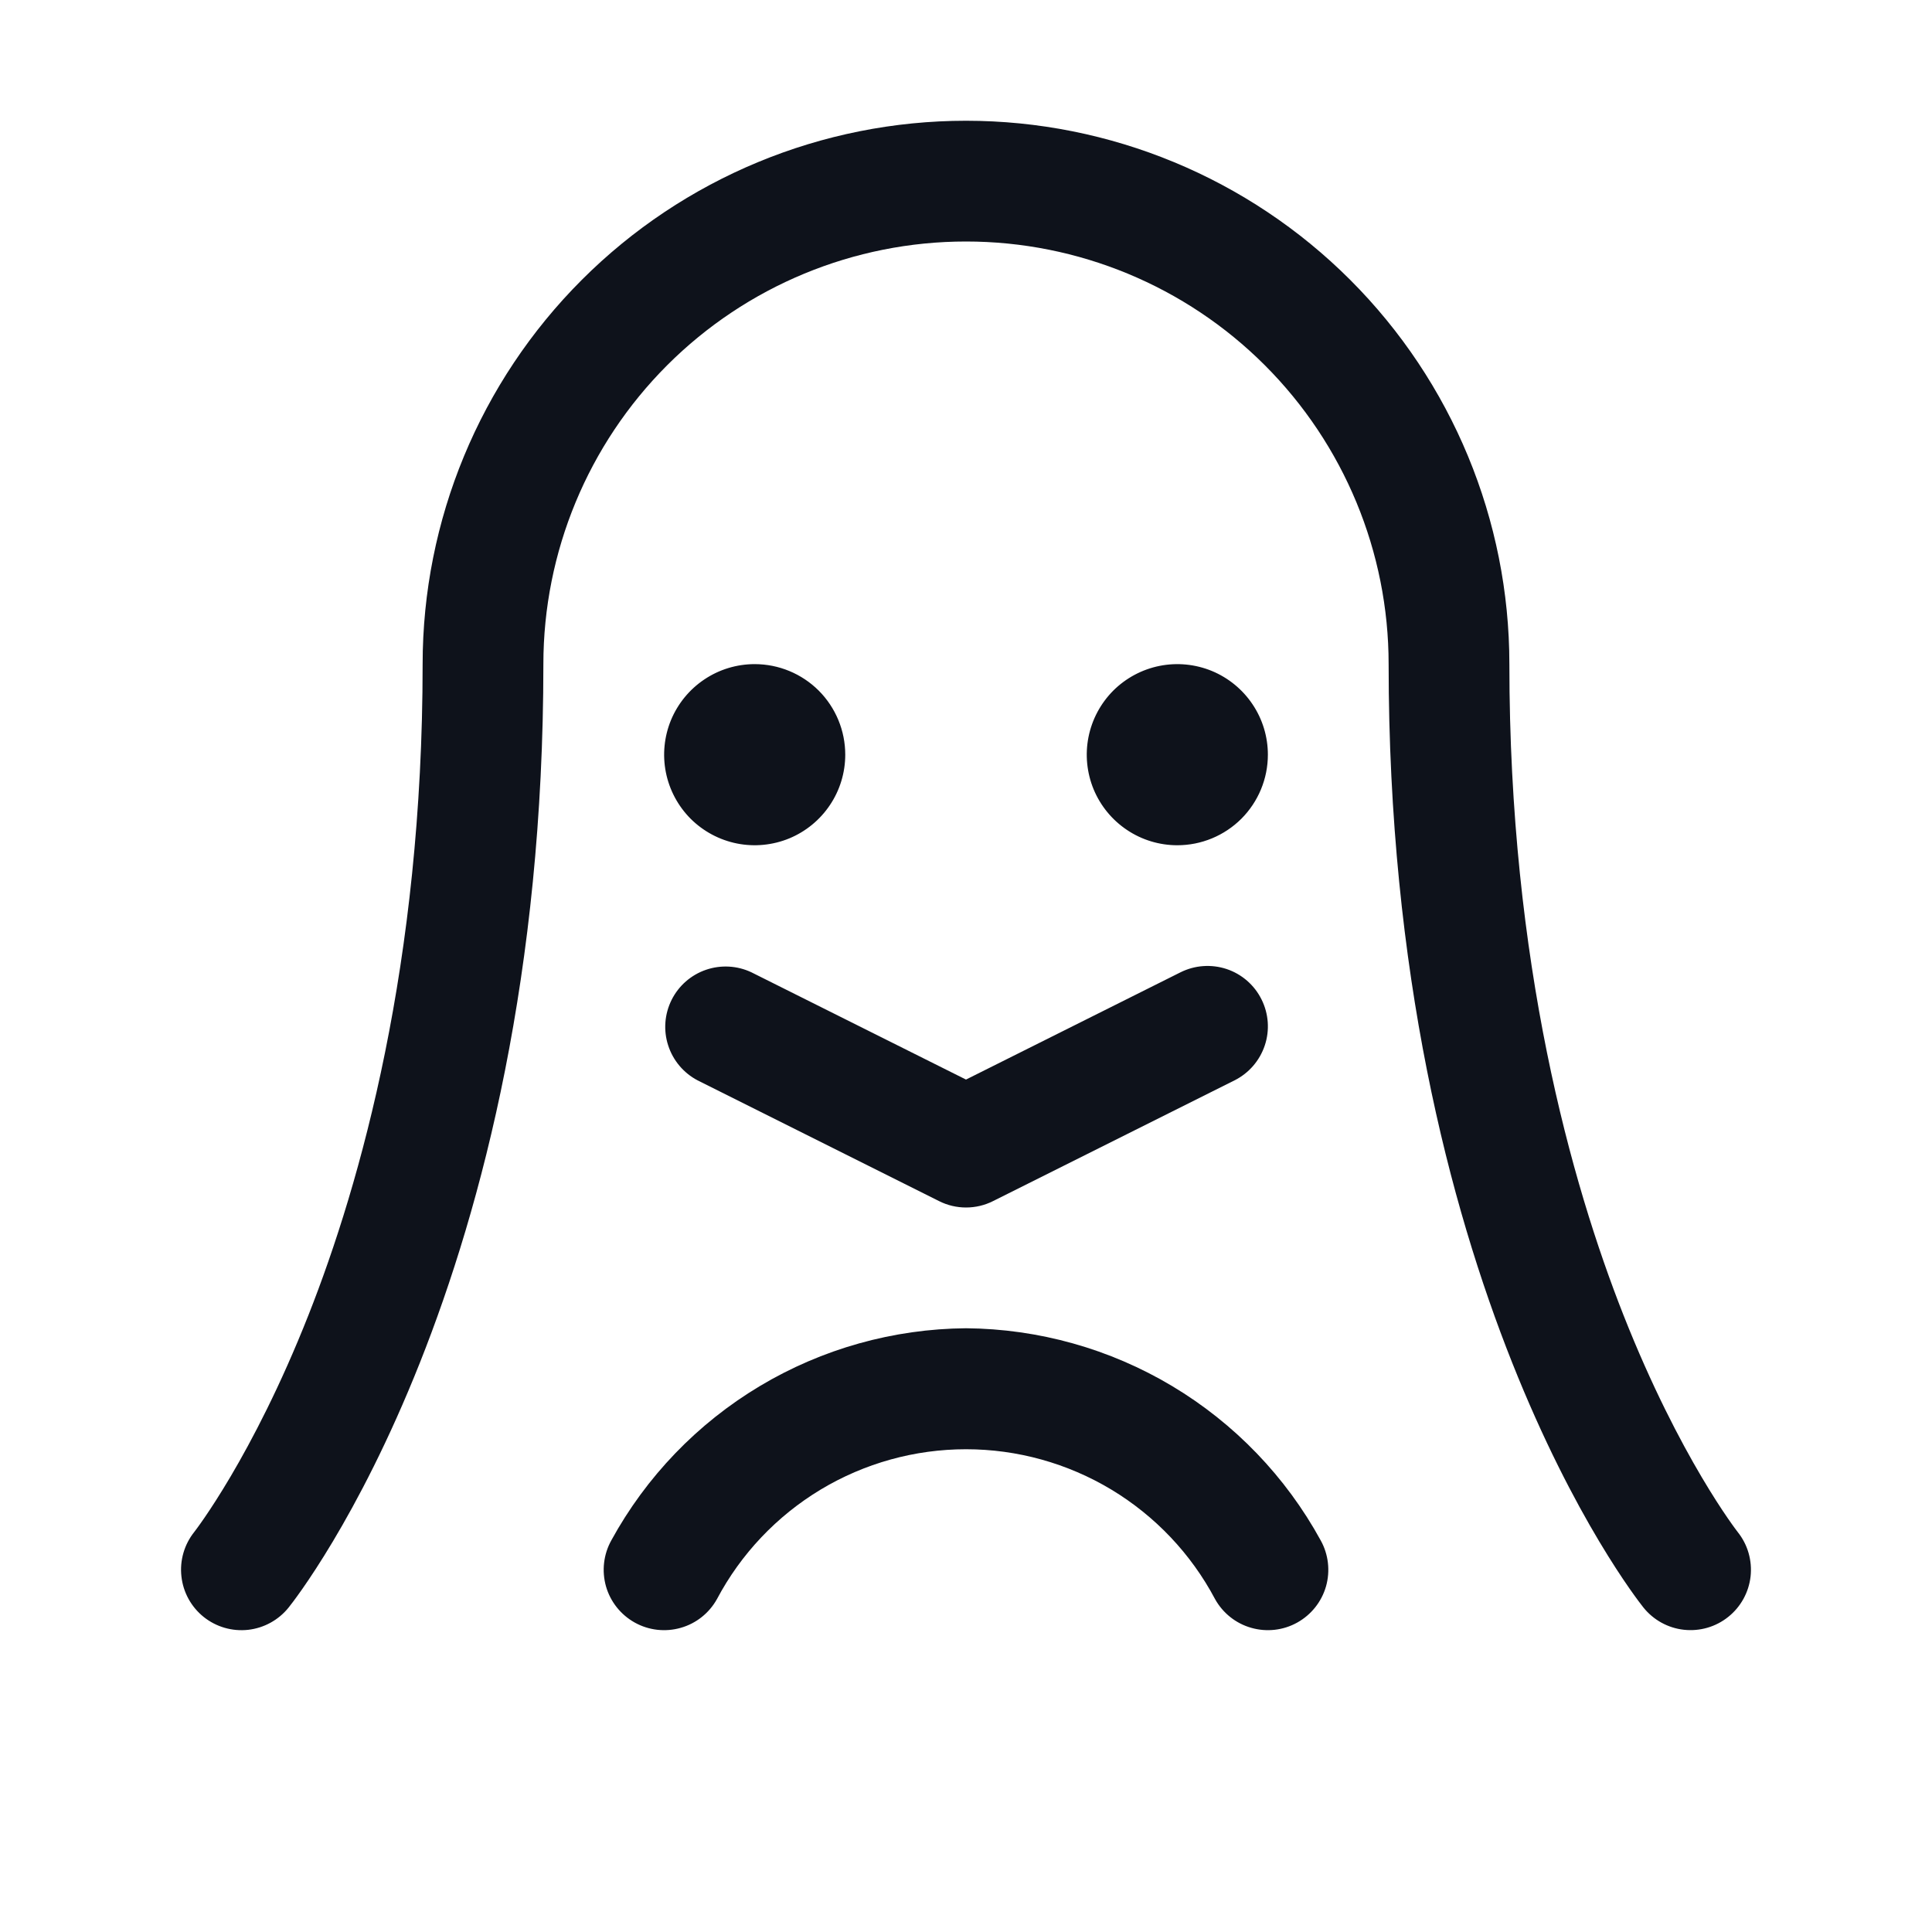 <svg width="32" height="32" viewBox="0 0 32 32" fill="none" xmlns="http://www.w3.org/2000/svg">
<path d="M28.625 26.781C28.418 26.947 28.154 27.023 27.89 26.994C27.627 26.965 27.386 26.832 27.22 26.625C27.049 26.409 23 21.233 23 11C23 9.143 22.262 7.363 20.95 6.05C19.637 4.737 17.857 4 16 4C14.143 4 12.363 4.737 11.05 6.05C9.738 7.363 9 9.143 9 11C9 21.233 4.954 26.409 4.781 26.625C4.615 26.832 4.374 26.965 4.11 26.995C3.846 27.024 3.582 26.948 3.374 26.782C3.167 26.616 3.034 26.375 3.005 26.111C2.975 25.847 3.052 25.582 3.217 25.375C3.236 25.35 4.179 24.137 5.109 21.782C5.971 19.6 7 15.955 7 11C7 8.613 7.948 6.324 9.636 4.636C11.324 2.948 13.613 2 16 2C18.387 2 20.676 2.948 22.364 4.636C24.052 6.324 25 8.613 25 11C25 15.955 26.029 19.6 26.891 21.785C27.826 24.152 28.774 25.365 28.784 25.378C28.949 25.585 29.024 25.849 28.995 26.112C28.965 26.375 28.832 26.616 28.625 26.781ZM12.5 11C12.203 11 11.913 11.088 11.667 11.253C11.42 11.418 11.228 11.652 11.114 11.926C11.001 12.2 10.971 12.502 11.029 12.793C11.087 13.084 11.23 13.351 11.439 13.561C11.649 13.77 11.916 13.913 12.207 13.971C12.498 14.029 12.8 13.999 13.074 13.886C13.348 13.772 13.582 13.58 13.747 13.333C13.912 13.087 14 12.797 14 12.5C14 12.102 13.842 11.721 13.561 11.439C13.279 11.158 12.898 11 12.5 11ZM21 12.5C21 12.203 20.912 11.913 20.747 11.667C20.582 11.42 20.348 11.228 20.074 11.114C19.8 11.001 19.498 10.971 19.207 11.029C18.916 11.087 18.649 11.23 18.439 11.439C18.23 11.649 18.087 11.916 18.029 12.207C17.971 12.498 18.001 12.8 18.114 13.074C18.228 13.348 18.42 13.582 18.667 13.747C18.913 13.912 19.203 14 19.5 14C19.898 14 20.279 13.842 20.561 13.561C20.842 13.279 21 12.898 21 12.5ZM12.447 16.105C12.211 15.993 11.94 15.978 11.693 16.063C11.445 16.148 11.241 16.327 11.124 16.561C11.007 16.796 10.986 17.066 11.067 17.315C11.147 17.564 11.322 17.772 11.554 17.894L15.554 19.894C15.692 19.964 15.845 20 16.001 20C16.156 20 16.309 19.964 16.448 19.894L20.448 17.894C20.685 17.775 20.865 17.567 20.949 17.315C21.033 17.064 21.013 16.789 20.894 16.552C20.776 16.315 20.568 16.134 20.316 16.05C20.064 15.967 19.79 15.986 19.552 16.105L16 17.881L12.447 16.105ZM16 22C14.797 22.01 13.618 22.34 12.585 22.958C11.552 23.576 10.703 24.458 10.125 25.514C9.996 25.746 9.965 26.02 10.037 26.275C10.11 26.53 10.282 26.746 10.514 26.875C10.746 27.004 11.02 27.035 11.275 26.962C11.53 26.89 11.746 26.718 11.875 26.486C12.272 25.737 12.866 25.11 13.593 24.672C14.32 24.235 15.152 24.004 16 24.004C16.848 24.004 17.68 24.235 18.407 24.672C19.134 25.11 19.728 25.737 20.125 26.486C20.254 26.718 20.47 26.89 20.725 26.962C20.98 27.035 21.254 27.004 21.486 26.875C21.718 26.746 21.89 26.53 21.963 26.275C22.035 26.02 22.004 25.746 21.875 25.514C21.297 24.458 20.448 23.576 19.415 22.958C18.382 22.34 17.203 22.01 16 22Z" fill="#0E121B"/>
</svg>
